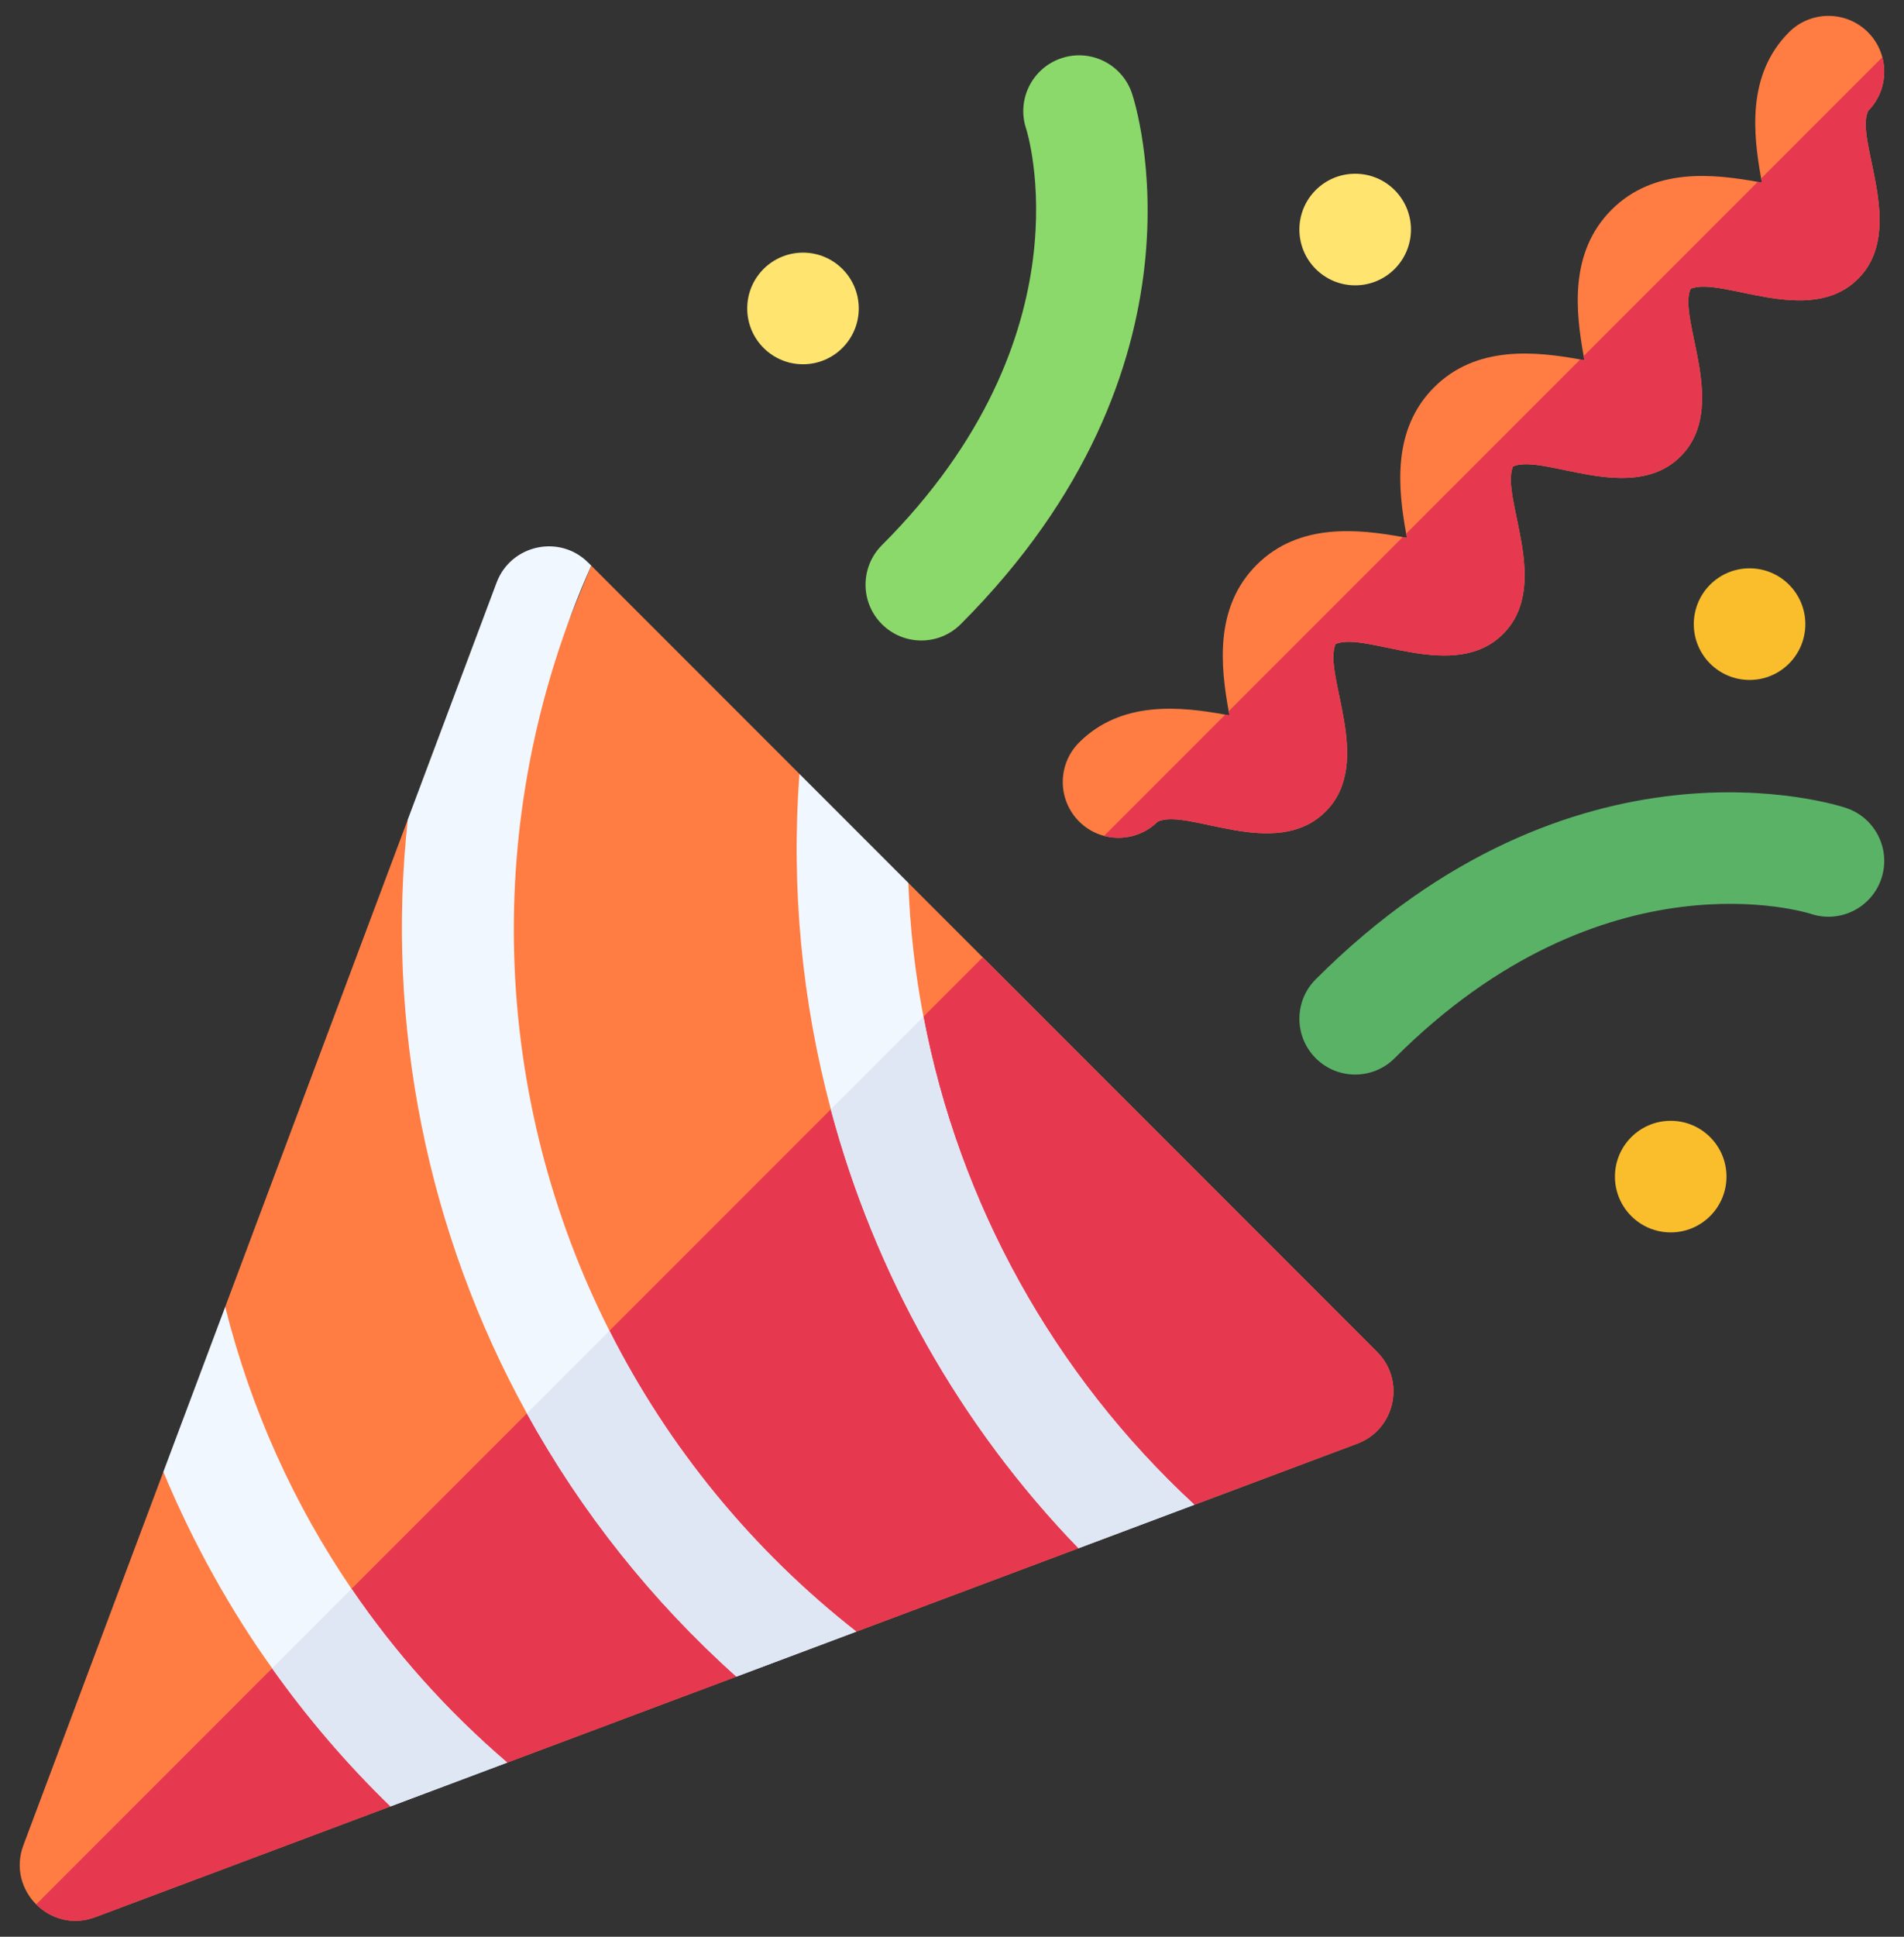 <svg width="60" height="61" viewBox="0 0 60 61" fill="none" xmlns="http://www.w3.org/2000/svg">
<rect x="0" y="0" width="60" height="61" fill="#333333" stroke="none"/>
<g clip-path="url(#clip0_7050_32910)">
<path d="M43.397 42.581L28.624 27.808L26.985 30.498L25.192 24.375L18.631 17.814L14.92 26.944L12.853 25.807L7.097 41.16V41.162L7.264 45.849L5.148 46.356V46.358L0.736 58.121C0.473 58.824 0.685 59.524 1.14 59.98C1.595 60.436 2.292 60.65 2.999 60.384L12.307 56.894L12.664 54.716L15.984 55.515L23.206 52.807V50.106L26.985 51.39L33.987 48.764L34.723 46.669L37.638 47.395H37.639L42.771 45.47C43.97 45.02 44.298 43.482 43.397 42.581Z" fill="#FF7D43"/>
<path d="M42.772 45.47L37.639 47.394C37.639 47.394 37.639 47.394 37.638 47.394L34.724 46.669L33.988 48.764L26.985 51.39L23.206 50.106V52.807L15.984 55.515L12.664 54.716L12.307 56.894L2.999 60.384C2.293 60.65 1.595 60.435 1.141 59.98L30.969 30.152L43.397 42.581C44.298 43.482 43.97 45.02 42.772 45.47Z" fill="#E63950"/>
<path d="M37.638 47.394L33.988 48.764C30.261 44.914 27.571 40.143 26.181 34.939C25.278 31.556 24.924 27.989 25.192 24.375L28.624 27.807C28.676 29.23 28.835 30.638 29.099 32.021C30.216 37.884 33.191 43.283 37.638 47.394Z" fill="#F0F7FF"/>
<path d="M37.637 47.394L33.987 48.764C30.261 44.915 27.57 40.143 26.181 34.939L29.099 32.022C30.215 37.884 33.19 43.284 37.637 47.394Z" fill="#DFE7F4"/>
<path d="M26.984 51.39L23.205 52.807C20.549 50.428 18.319 47.625 16.603 44.516C13.455 38.814 12.144 32.239 12.852 25.807L15.649 18.349C16.098 17.155 17.635 16.818 18.539 17.723L18.631 17.814C15.087 25.807 15.512 34.613 19.205 41.915C21.062 45.592 23.714 48.829 26.984 51.39Z" fill="#F0F7FF"/>
<path d="M26.985 51.39L23.206 52.807C20.549 50.428 18.319 47.625 16.604 44.517L19.205 41.915C21.062 45.592 23.714 48.829 26.985 51.39Z" fill="#DFE7F4"/>
<path d="M15.984 55.515L12.307 56.894C10.936 55.564 9.687 54.11 8.576 52.544C7.315 50.791 6.094 48.638 5.148 46.357V46.356L7.097 41.161C7.9 44.37 9.252 47.365 11.078 50.042C12.454 52.062 14.1 53.901 15.984 55.515Z" fill="#F0F7FF"/>
<path d="M15.983 55.515L12.306 56.895C10.935 55.565 9.686 54.11 8.575 52.545L11.077 50.043C12.453 52.063 14.099 53.902 15.983 55.515Z" fill="#DFE7F4"/>
<path d="M27.79 19.658C27.104 18.972 27.104 17.859 27.79 17.172C34.403 10.56 32.358 4.121 32.337 4.056C32.03 3.135 32.528 2.14 33.449 1.833C34.37 1.526 35.365 2.024 35.672 2.945C35.788 3.291 38.408 11.526 30.276 19.658C29.59 20.344 28.477 20.345 27.79 19.658Z" fill="#8CD96B"/>
<path d="M41.462 33.33C42.148 34.016 43.261 34.016 43.948 33.33C50.56 26.717 56.999 28.761 57.064 28.783C57.985 29.09 58.98 28.592 59.287 27.671C59.594 26.75 59.096 25.755 58.175 25.448C57.829 25.332 49.594 22.712 41.462 30.844C40.776 31.53 40.776 32.643 41.462 33.33Z" fill="#5AB267"/>
<path d="M58.552 8.782C57.003 10.331 54.24 8.686 53.273 9.097C52.862 10.068 54.508 12.827 52.959 14.375C51.41 15.924 48.648 14.279 47.68 14.69C47.268 15.661 48.915 18.419 47.366 19.968C45.817 21.517 43.053 19.872 42.087 20.283C41.675 21.254 43.322 24.012 41.773 25.561C40.192 27.142 37.398 25.425 36.48 25.882C36.022 26.333 35.375 26.483 34.793 26.328C34.504 26.251 34.231 26.099 34.005 25.873C33.319 25.186 33.319 24.073 34.005 23.386C35.347 22.045 37.225 22.257 38.612 22.509C38.656 22.517 38.701 22.525 38.744 22.533C38.736 22.49 38.728 22.445 38.719 22.401C38.469 21.015 38.255 19.136 39.598 17.793C40.94 16.451 42.818 16.664 44.205 16.916C44.249 16.924 44.294 16.932 44.337 16.94C44.329 16.897 44.321 16.852 44.312 16.808C44.062 15.421 43.848 13.543 45.191 12.2C46.533 10.858 48.411 11.071 49.798 11.322C49.842 11.331 49.887 11.339 49.93 11.347C49.922 11.304 49.914 11.259 49.906 11.215C49.655 9.828 49.441 7.95 50.784 6.607C52.126 5.265 54.005 5.478 55.391 5.729C55.435 5.738 55.48 5.746 55.523 5.754C55.515 5.711 55.507 5.666 55.499 5.622C55.248 4.235 55.035 2.357 56.377 1.014C57.063 0.329 58.176 0.329 58.863 1.014C59.089 1.24 59.241 1.513 59.318 1.803C59.473 2.384 59.326 3.031 58.873 3.49C58.421 4.399 60.118 7.216 58.552 8.782Z" fill="#FF7D43"/>
<path d="M58.552 8.782C57.002 10.331 54.239 8.686 53.273 9.097C52.861 10.068 54.508 12.827 52.959 14.375C51.409 15.924 48.648 14.279 47.679 14.69C47.267 15.661 48.915 18.419 47.365 19.968C45.816 21.517 43.052 19.872 42.087 20.283C41.674 21.254 43.322 24.012 41.773 25.561C40.192 27.142 37.397 25.425 36.479 25.882C36.021 26.333 35.374 26.483 34.792 26.328L38.611 22.509C38.655 22.517 38.7 22.525 38.743 22.533C38.735 22.49 38.727 22.445 38.719 22.401L44.204 16.916C44.248 16.924 44.293 16.932 44.336 16.94C44.328 16.897 44.32 16.852 44.312 16.808L49.797 11.322C49.842 11.331 49.886 11.339 49.929 11.347C49.921 11.304 49.913 11.259 49.905 11.215L55.39 5.729C55.435 5.738 55.479 5.746 55.523 5.754C55.514 5.711 55.506 5.666 55.498 5.622L59.317 1.803C59.473 2.384 59.325 3.031 58.873 3.49C58.42 4.399 60.117 7.216 58.552 8.782Z" fill="#E63950"/>
<path d="M42.705 8.987C43.676 8.987 44.463 8.2 44.463 7.229C44.463 6.259 43.676 5.472 42.705 5.472C41.734 5.472 40.947 6.259 40.947 7.229C40.947 8.2 41.734 8.987 42.705 8.987Z" fill="#FFE470"/>
<path d="M55.134 21.416C56.104 21.416 56.891 20.629 56.891 19.658C56.891 18.687 56.104 17.9 55.134 17.9C54.163 17.9 53.376 18.687 53.376 19.658C53.376 20.629 54.163 21.416 55.134 21.416Z" fill="#FABE2C"/>
<path d="M52.648 38.816C53.619 38.816 54.406 38.029 54.406 37.059C54.406 36.088 53.619 35.301 52.648 35.301C51.678 35.301 50.891 36.088 50.891 37.059C50.891 38.029 51.678 38.816 52.648 38.816Z" fill="#FABE2C"/>
<path d="M25.305 11.473C26.275 11.473 27.062 10.685 27.062 9.715C27.062 8.744 26.275 7.957 25.305 7.957C24.334 7.957 23.547 8.744 23.547 9.715C23.547 10.685 24.334 11.473 25.305 11.473Z" fill="#FFE470"/>
</g>
<defs>
<clipPath id="clip0_7050_32910">
<rect width="60" height="60" fill="white" transform="translate(0 0.5)"/>
</clipPath>
</defs>
</svg>
